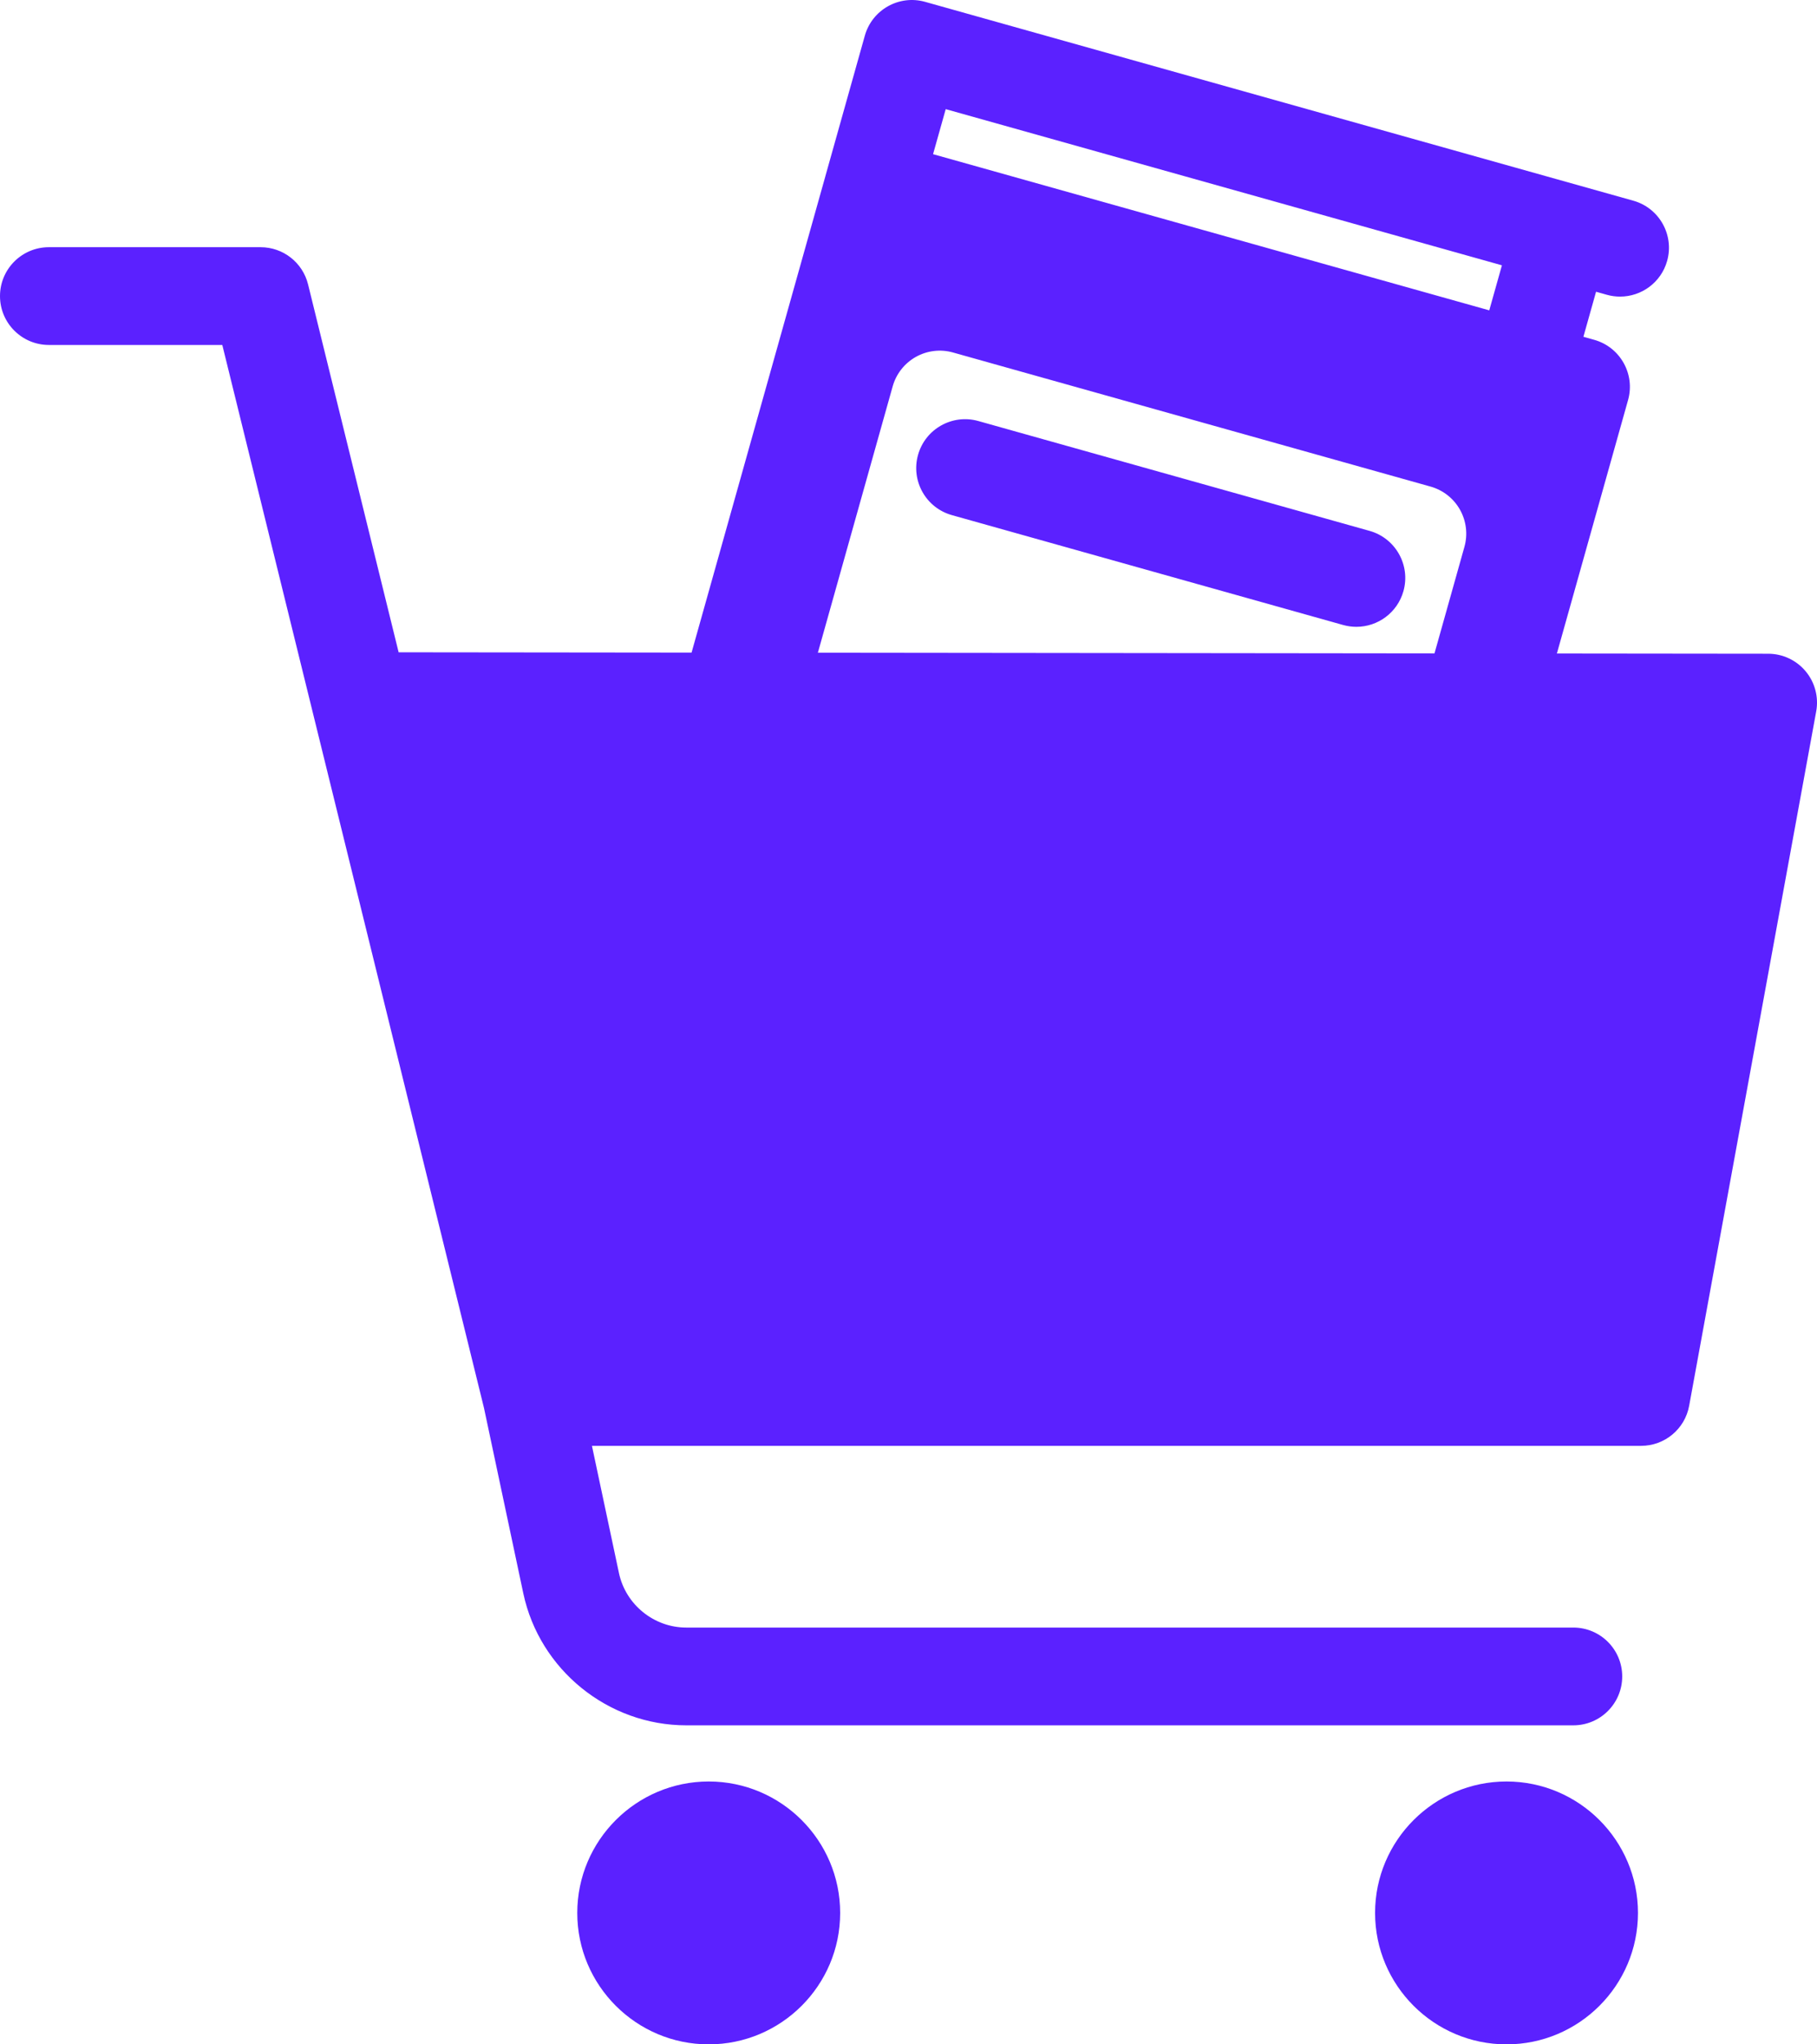 <svg width="64" height="72" viewBox="0 0 64 72" fill="none" xmlns="http://www.w3.org/2000/svg">
<path d="M49.433 20.82C49.219 21.58 48.528 22.076 47.776 22.076C47.622 22.076 47.466 22.055 47.31 22.012L33.528 18.142C32.612 17.885 32.079 16.935 32.336 16.02C32.593 15.105 33.543 14.571 34.459 14.828L48.241 18.697C49.156 18.955 49.69 19.905 49.433 20.82ZM24.963 62.742C22.41 62.742 20.333 64.819 20.333 67.371C20.333 69.924 22.41 72 24.963 72C27.516 72 29.593 69.924 29.593 67.371C29.593 64.819 27.516 62.742 24.963 62.742ZM53.064 62.742C50.511 62.742 48.434 64.819 48.434 67.371C48.434 69.924 50.511 72 53.064 72C55.617 72 57.694 69.924 57.694 67.371C57.694 64.819 55.617 62.742 53.064 62.742ZM63.972 25.055L59.497 49.51C59.348 50.328 58.635 50.921 57.804 50.921H20.85L21.801 55.4C22.037 56.513 23.034 57.321 24.172 57.321H55.418C56.368 57.321 57.139 58.092 57.139 59.042C57.139 59.993 56.368 60.764 55.418 60.764H24.172C21.418 60.764 19.004 58.808 18.432 56.115L17.047 49.585L7.83 12.149H1.722C0.771 12.149 0 11.378 0 10.428C0 9.477 0.771 8.706 1.722 8.706H9.179C9.972 8.706 10.662 9.247 10.851 10.016L14.041 22.973L24.359 22.984L29.072 6.207C29.072 6.206 29.072 6.206 29.072 6.205L30.462 1.256C30.719 0.341 31.67 -0.193 32.585 0.065L57.529 7.068C58.444 7.325 58.978 8.275 58.721 9.19C58.508 9.95 57.816 10.446 57.065 10.446C56.911 10.446 56.754 10.426 56.598 10.382L56.218 10.275L55.772 11.861L56.153 11.968C57.068 12.225 57.602 13.175 57.345 14.09L54.838 23.016L62.281 23.024C62.792 23.024 63.276 23.252 63.602 23.644C63.928 24.036 64.064 24.553 63.972 25.055ZM33.311 3.844L32.865 5.43L52.456 10.93L52.902 9.344L33.311 3.844ZM28.808 22.988L50.527 23.012L51.581 19.26C51.705 18.82 51.648 18.35 51.425 17.952C51.201 17.553 50.829 17.261 50.389 17.137L33.566 12.414C33.127 12.29 32.656 12.347 32.258 12.57C31.86 12.794 31.567 13.166 31.443 13.606L28.808 22.988Z" fill="#5B21FF"/>
</svg>
